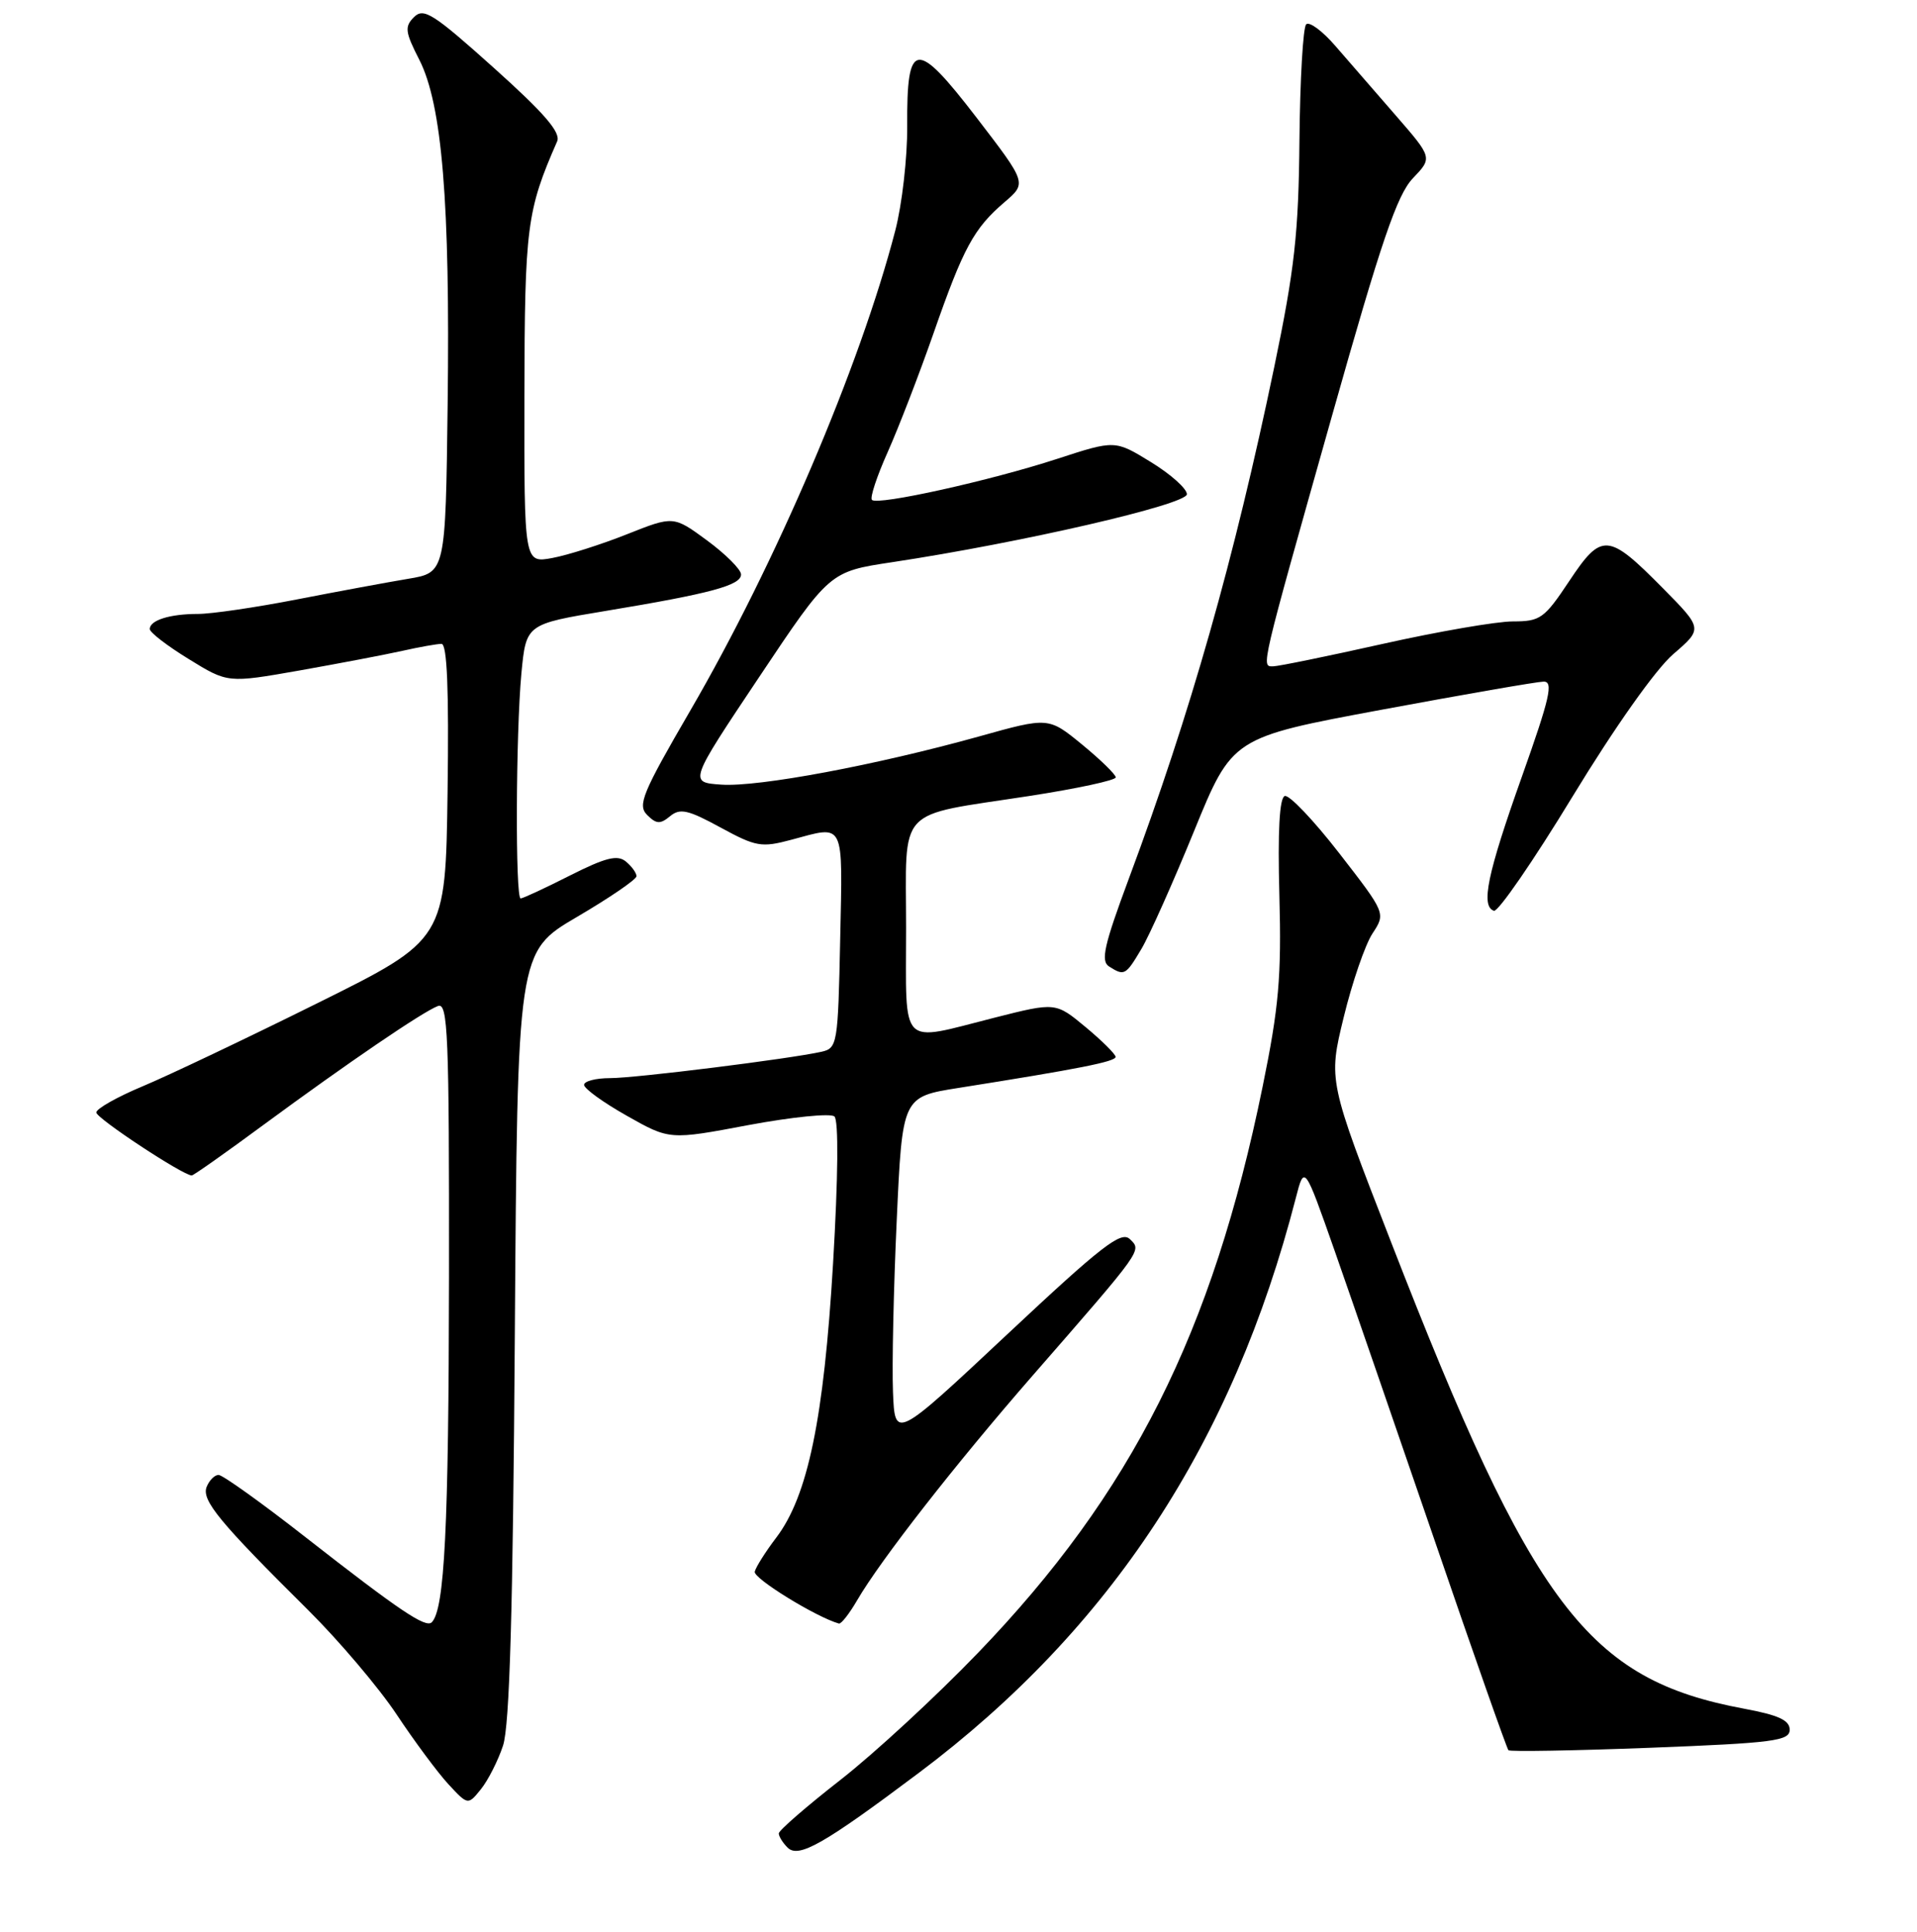 <?xml version="1.0" encoding="UTF-8" standalone="no"?>
<!DOCTYPE svg PUBLIC "-//W3C//DTD SVG 1.1//EN" "http://www.w3.org/Graphics/SVG/1.1/DTD/svg11.dtd" >
<svg xmlns="http://www.w3.org/2000/svg" xmlns:xlink="http://www.w3.org/1999/xlink" version="1.1" viewBox="0 0 256 258">
 <g >
 <path fill="currentColor"
d=" M 122.72 236.78 C 148.31 217.57 164.62 192.70 173.04 160.03 C 174.19 155.56 174.19 155.56 178.22 167.03 C 180.43 173.34 186.47 190.85 191.65 205.94 C 196.82 221.04 201.23 233.56 201.44 233.77 C 201.65 233.98 210.19 233.83 220.41 233.44 C 236.87 232.80 239.00 232.52 239.00 231.03 C 239.00 229.77 237.51 229.08 232.95 228.23 C 212.02 224.34 204.71 214.68 185.77 165.91 C 177.38 144.33 177.38 144.33 179.44 135.87 C 180.57 131.22 182.30 126.19 183.28 124.69 C 185.06 121.98 185.06 121.98 178.85 113.97 C 175.43 109.56 172.16 106.12 171.57 106.32 C 170.86 106.56 170.62 111.02 170.85 119.59 C 171.14 130.46 170.79 134.50 168.61 145.15 C 161.90 178.03 151.14 199.44 130.57 220.80 C 125.03 226.56 116.79 234.17 112.25 237.72 C 107.71 241.26 104.00 244.49 104.00 244.88 C 104.00 245.28 104.53 246.13 105.17 246.77 C 106.64 248.24 109.99 246.34 122.72 236.78 Z  M 67.17 233.17 C 68.06 230.53 68.50 215.18 68.75 178.32 C 69.10 127.13 69.10 127.13 77.05 122.47 C 81.42 119.91 85.00 117.46 85.00 117.03 C 85.00 116.60 84.36 115.71 83.58 115.07 C 82.46 114.14 80.89 114.53 76.11 116.94 C 72.78 118.63 69.82 120.00 69.53 120.00 C 68.80 120.00 68.88 97.96 69.63 89.93 C 70.26 83.36 70.26 83.36 80.88 81.60 C 94.94 79.27 99.01 78.17 98.96 76.71 C 98.94 76.05 96.90 74.01 94.43 72.19 C 89.94 68.89 89.94 68.89 83.72 71.36 C 80.30 72.72 75.81 74.15 73.75 74.53 C 70.00 75.22 70.00 75.22 70.03 52.86 C 70.07 30.28 70.34 28.15 74.40 18.89 C 74.92 17.70 72.72 15.14 65.93 9.05 C 57.87 1.82 56.58 0.99 55.29 2.28 C 54.01 3.56 54.09 4.26 56.00 7.99 C 59.04 13.97 60.12 27.08 59.78 53.99 C 59.50 76.48 59.50 76.48 54.50 77.31 C 51.75 77.77 45.05 79.01 39.61 80.07 C 34.17 81.13 28.25 82.00 26.44 82.00 C 22.69 82.00 20.00 82.84 20.00 84.02 C 20.00 84.47 22.34 86.27 25.21 88.03 C 30.41 91.24 30.41 91.24 39.96 89.56 C 45.21 88.63 51.39 87.45 53.69 86.94 C 56.00 86.42 58.37 86.00 58.96 86.00 C 59.71 86.00 59.96 92.13 59.77 105.75 C 59.50 125.50 59.50 125.50 42.37 134.00 C 32.94 138.68 22.45 143.67 19.05 145.09 C 15.65 146.51 12.86 148.09 12.86 148.59 C 12.87 149.37 24.44 157.00 25.61 157.00 C 25.84 157.00 30.18 153.94 35.26 150.19 C 46.40 141.99 56.41 135.16 58.48 134.37 C 59.82 133.85 59.99 138.07 59.96 170.64 C 59.92 204.08 59.37 214.96 57.66 216.68 C 56.85 217.48 53.38 215.15 40.83 205.34 C 34.97 200.75 29.73 197.00 29.19 197.00 C 28.65 197.00 27.94 197.73 27.59 198.61 C 26.91 200.40 29.30 203.30 41.15 215.05 C 45.28 219.15 50.60 225.43 52.97 229.00 C 55.34 232.57 58.45 236.76 59.88 238.31 C 62.49 241.12 62.49 241.12 64.22 238.98 C 65.17 237.80 66.50 235.19 67.17 233.17 Z  M 114.46 213.75 C 117.60 208.35 127.60 195.55 137.83 183.81 C 152.74 166.71 152.49 167.06 150.88 165.50 C 149.72 164.38 147.14 166.38 134.50 178.23 C 119.50 192.29 119.50 192.29 119.25 185.90 C 119.11 182.38 119.33 172.07 119.75 163.00 C 120.50 146.50 120.50 146.50 128.00 145.31 C 144.11 142.76 149.00 141.79 148.98 141.16 C 148.97 140.80 147.17 139.01 144.97 137.18 C 140.97 133.86 140.97 133.86 132.80 135.93 C 119.97 139.18 121.00 140.22 121.00 123.98 C 121.00 107.45 119.47 109.09 137.43 106.32 C 143.79 105.34 149.00 104.22 149.00 103.83 C 149.00 103.45 146.98 101.48 144.51 99.45 C 140.02 95.77 140.02 95.77 130.76 98.36 C 117.01 102.19 101.29 105.14 96.34 104.80 C 91.98 104.50 91.98 104.50 101.38 90.43 C 110.78 76.35 110.78 76.35 119.14 75.09 C 136.47 72.47 158.50 67.38 158.50 66.01 C 158.50 65.27 156.34 63.34 153.70 61.72 C 148.90 58.77 148.90 58.77 141.20 61.28 C 132.25 64.20 117.20 67.54 116.44 66.77 C 116.15 66.48 117.10 63.61 118.55 60.37 C 119.99 57.14 122.75 50.00 124.67 44.50 C 128.66 33.06 130.05 30.50 134.17 26.98 C 137.12 24.45 137.12 24.45 130.42 15.72 C 122.30 5.16 121.08 5.31 121.15 16.83 C 121.18 21.05 120.46 27.35 119.55 30.82 C 114.84 48.94 103.58 75.32 92.17 94.93 C 85.79 105.91 85.11 107.54 86.42 108.85 C 87.65 110.08 88.17 110.10 89.48 109.02 C 90.80 107.92 91.87 108.15 96.21 110.52 C 100.97 113.11 101.69 113.23 105.69 112.16 C 112.89 110.23 112.53 109.49 112.20 125.49 C 111.91 139.49 111.82 140.00 109.70 140.48 C 105.39 141.44 84.87 144.00 81.47 144.00 C 79.56 144.00 78.00 144.41 78.00 144.90 C 78.00 145.40 80.57 147.26 83.71 149.03 C 89.42 152.26 89.42 152.26 99.96 150.27 C 105.76 149.19 110.92 148.67 111.43 149.12 C 112.00 149.63 111.93 157.21 111.25 168.73 C 110.02 189.51 107.88 199.84 103.65 205.39 C 102.24 207.25 100.95 209.28 100.79 209.92 C 100.57 210.81 109.00 216.00 112.03 216.85 C 112.33 216.93 113.42 215.54 114.46 213.75 Z  M 152.43 126.74 C 153.49 124.96 156.65 117.88 159.46 111.00 C 164.56 98.50 164.56 98.50 184.53 94.79 C 195.51 92.75 205.23 91.06 206.13 91.04 C 207.48 91.01 206.98 93.19 203.23 103.75 C 198.61 116.74 197.72 121.03 199.50 121.65 C 200.05 121.84 204.78 114.98 210.00 106.39 C 215.64 97.12 221.10 89.40 223.45 87.37 C 227.40 83.97 227.40 83.97 222.06 78.56 C 214.75 71.16 213.89 71.09 209.56 77.61 C 206.23 82.62 205.70 83.00 202.03 83.00 C 199.86 83.00 192.04 84.35 184.66 86.00 C 177.28 87.65 170.69 89.00 170.01 89.00 C 168.41 89.00 168.24 89.71 177.88 55.53 C 184.46 32.20 186.57 26.02 188.68 23.81 C 191.30 21.07 191.30 21.07 186.40 15.43 C 183.71 12.33 180.08 8.15 178.34 6.15 C 176.61 4.14 174.85 2.84 174.43 3.25 C 174.01 3.66 173.61 10.63 173.53 18.75 C 173.42 31.14 172.88 35.98 170.17 49.00 C 164.82 74.70 158.97 95.30 150.75 117.35 C 147.44 126.26 146.96 128.36 148.11 129.09 C 150.15 130.38 150.32 130.29 152.43 126.74 Z "/>
</g>
</svg>